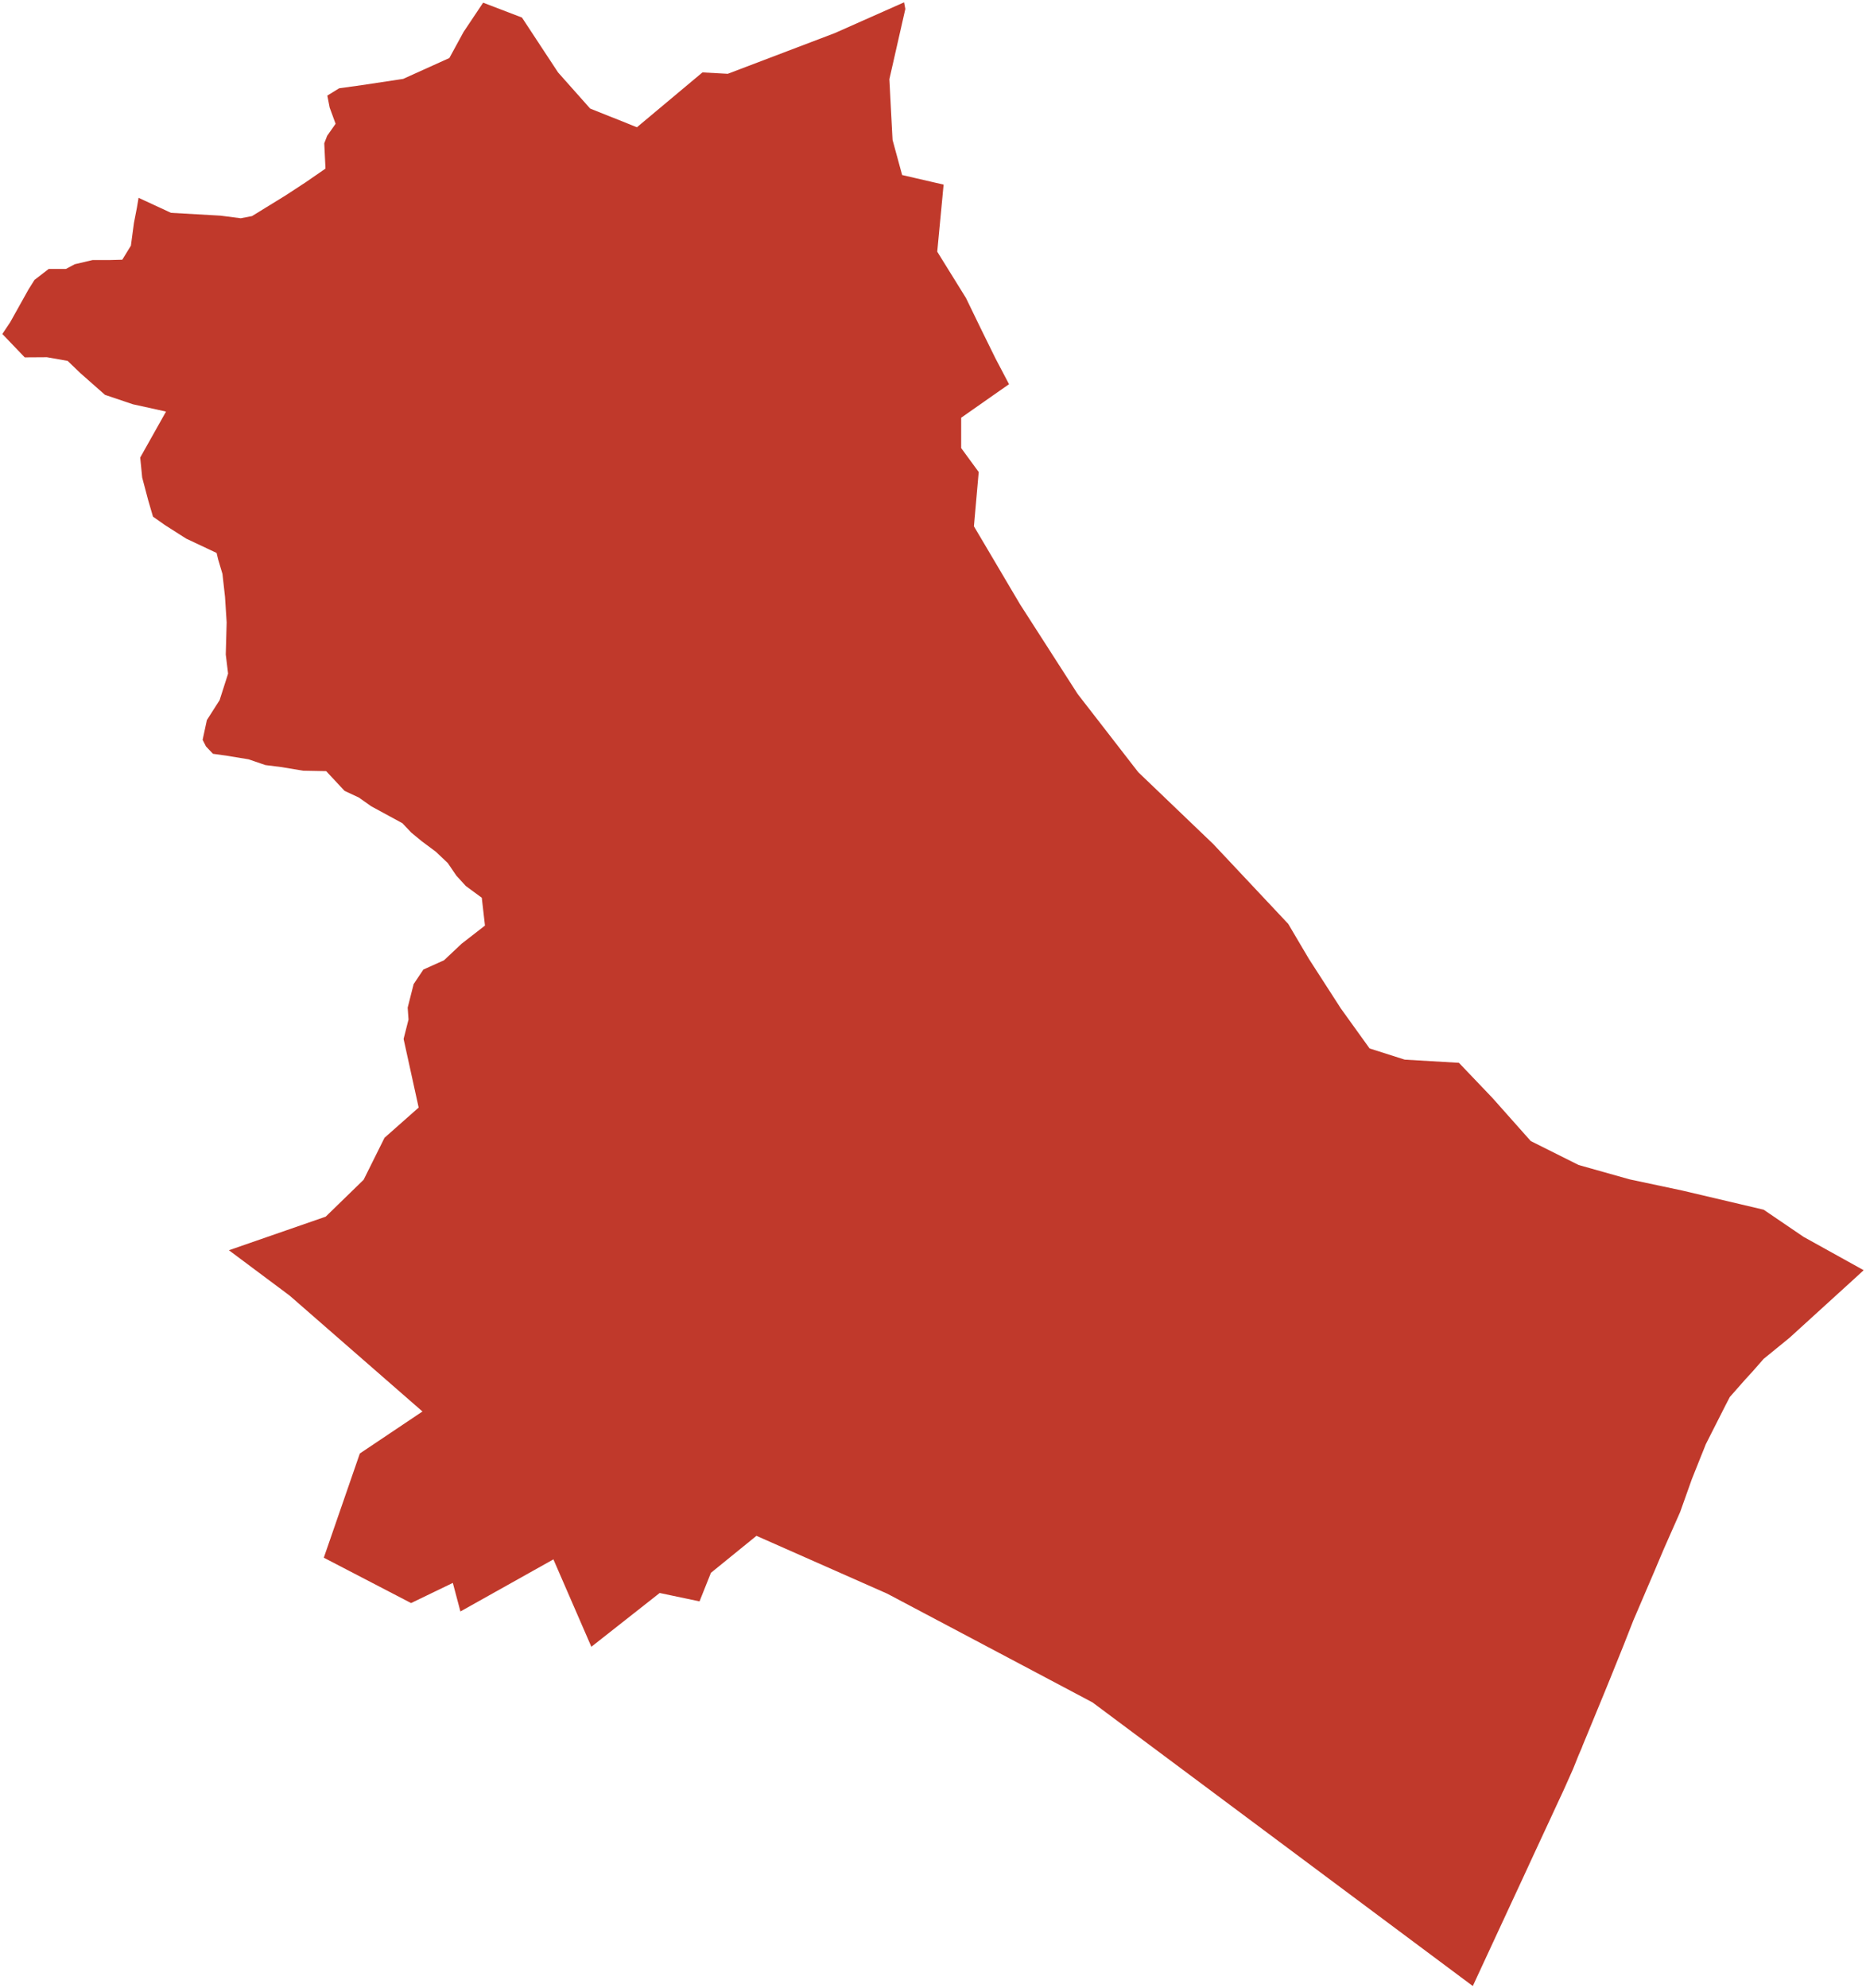 <?xml version="1.0"?>
<svg xmlns="http://www.w3.org/2000/svg" version="1.2" baseProfile="tiny" fill="#f9c113" width="800" height="852" viewBox="0 0 800 852" stroke-linecap="round" stroke-linejoin="round">
<g fill="#c0392b" id="id_198">
<path d="M 324.31 658.09 304.79 673.94 299.9 686.18 282.82 682.58 253.53 705.63 237.26 668.18 197.39 690.5 194.14 678.26 176.24 686.9 138.82 667.46 154.27 622.81 181.12 604.81 124.17 555.15 98.14 535.72 139.63 521.33 155.9 505.51 164.85 487.53 179.49 474.58 173.03 445.18 175.14 436.86 174.78 431.76 177.34 421.67 181.51 415.45 190.39 411.45 197.89 404.39 207.92 396.6 206.55 384.68 199.7 379.64 195.66 375.22 191.97 369.81 186.87 364.97 180.76 360.42 176.3 356.74 172.52 352.74 159.13 345.47 153.84 341.73 147.71 338.87 139.84 330.43 129.93 330.24 120.73 328.7 113.79 327.83 106.58 325.36 97.29 323.84 91.3 322.99 88.31 319.84 86.87 317.01 88.69 308.55 94.15 300.01 97.79 288.64 96.79 280.45 97.13 268.12 97.17 266.69 96.47 255.75 95.37 245.9 93.53 239.73 92.86 236.93 79.81 230.79 70.67 224.96 65.59 221.38 63.56 214.44 60.96 204.62 60.11 196.06 71.18 176.36 56.95 173.22 45.01 169.19 34.35 159.79 29.01 154.64 20.12 153.07 10.6 153.13 1 143.11 4.37 138.07 12.25 123.97 14.79 119.94 20.88 115.24 28.25 115.24 32.06 113.22 39.68 111.43 46.79 111.43 52.43 111.28 56.12 105.26 57.42 95.55 58.69 89.01 59.41 84.76 73.32 91.2 94.47 92.4 103.23 93.52 108.05 92.59 122.42 83.75 131.06 78.1 139.54 72.25 139.02 61.4 140.26 58.19 143.88 53.04 141.34 46.11 140.33 40.96 145.41 37.83 155.06 36.49 172.84 33.81 192.65 24.86 198.75 13.68 207.13 1.15 223.78 7.52 224.78 9.04 232.23 20.37 239.25 31.03 253.01 46.51 269.73 53.19 273.06 54.53 274.06 53.7 301.15 31.03 312.02 31.62 357.9 14.18 387.6 1 388.14 3.84 384.02 21.96 381.3 33.94 381.59 39.49 382.04 48.18 382.66 59.94 386.77 75 392.19 76.25 399.42 77.92 404.55 79.1 404.22 82.55 404.05 84.4 402.8 97.5 401.82 107.84 403.68 110.85 403.97 111.31 414.13 127.68 416.71 132.99 420.35 140.5 420.35 140.5 426.8 153.6 432.6 164.63 427.46 168.22 425.66 169.48 412.08 178.99 412.08 191.99 415.48 196.64 419.6 202.26 417.84 222.16 417.55 225.52 424.02 236.45 433.02 251.68 437.38 259.04 444.87 270.69 446.12 272.64 448.85 276.88 450.99 280.22 459.37 293.25 462.01 297.36 477.73 317.63 481.63 322.67 485.2 327.28 488 330.88 491.72 334.44 510.52 352.45 520.15 361.67 523.01 364.71 551.47 395 552.3 395.88 554.55 399.7 561.19 410.93 568.62 422.45 574.87 432.14 587.18 449.25 602.23 454.04 625.48 455.41 639.85 470.46 656.27 488.93 676.79 499.19 698.67 505.35 721.24 510.14 756.13 518.35 773.23 529.98 799 544.27 794.2 548.67 788.14 554.18 767.23 573.21 756.07 582.31 751.42 587.62 748.32 591 747.42 592.01 741.61 598.61 739.83 602.04 739.23 603.22 731.32 618.83 730.61 620.64 729.27 623.95 725.33 633.82 720.32 647.89 713.39 663.56 711.8 667.3 709.32 673.19 705.45 682.2 704.88 683.55 700.26 694.32 696.04 705.06 691.43 716.49 690.14 719.69 688.61 723.44 688.1 724.69 680.3 743.63 678.5 747.97 678.12 749 676.7 752.28 675.27 755.86 674.36 758.11 673.32 760.44 670.41 766.96 669.26 769.44 668.39 771.3 666.88 774.55 665.89 776.69 664.57 779.55 661.18 786.83 656.28 797.4 653.22 804.03 651.13 808.53 648.31 814.6 646.26 819.01 644.72 822.34 644.32 823.19 639.57 833.44 636.31 840.46 632.93 847.75 631.43 851 468.38 729.46 439.04 713.92 380.35 682.86 324.31 658.09 Z"/>
</g>
</svg>